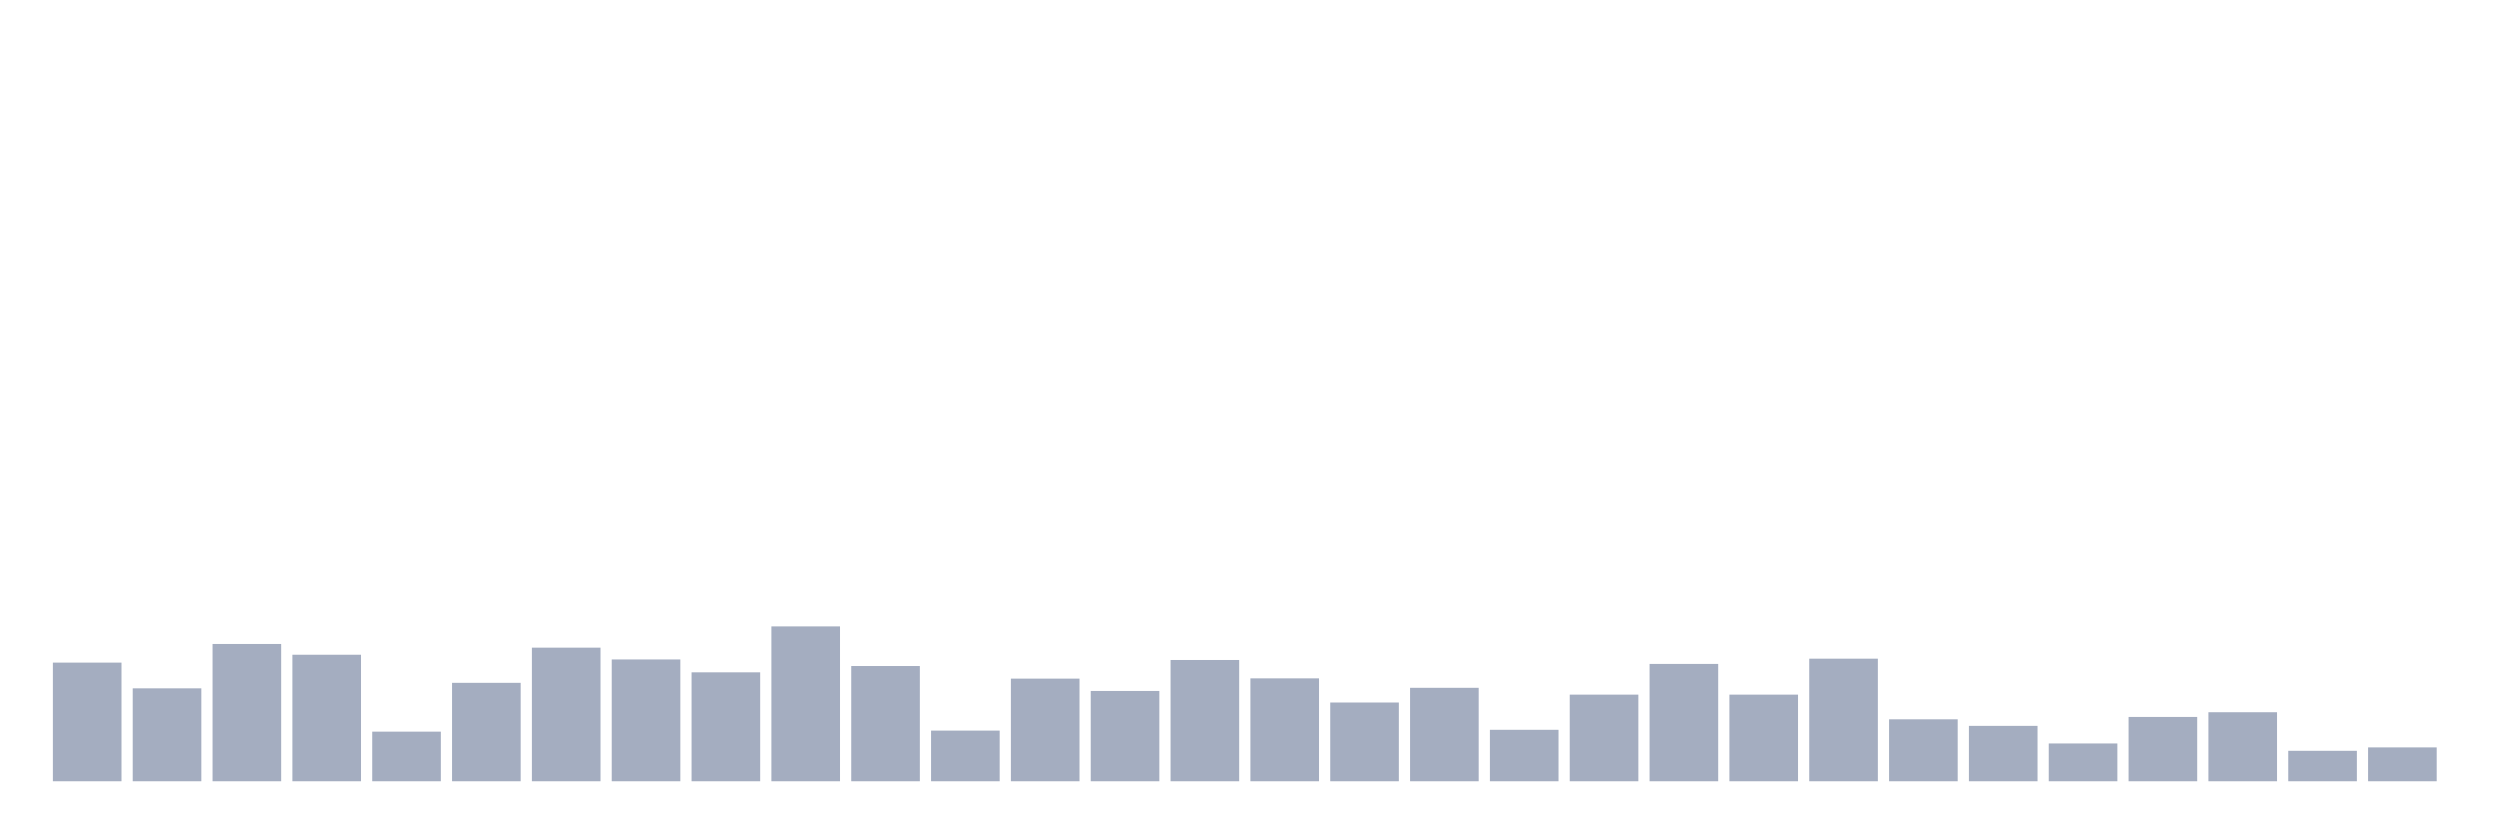 <svg xmlns="http://www.w3.org/2000/svg" viewBox="0 0 480 160"><g transform="translate(10,10)"><rect class="bar" x="0.153" width="13.175" y="117.221" height="22.779" fill="rgb(164,173,192)"></rect><rect class="bar" x="15.482" width="13.175" y="122.16" height="17.84" fill="rgb(164,173,192)"></rect><rect class="bar" x="30.81" width="13.175" y="113.643" height="26.357" fill="rgb(164,173,192)"></rect><rect class="bar" x="46.138" width="13.175" y="115.709" height="24.291" fill="rgb(164,173,192)"></rect><rect class="bar" x="61.466" width="13.175" y="130.475" height="9.525" fill="rgb(164,173,192)"></rect><rect class="bar" x="76.794" width="13.175" y="121.102" height="18.898" fill="rgb(164,173,192)"></rect><rect class="bar" x="92.123" width="13.175" y="114.348" height="25.652" fill="rgb(164,173,192)"></rect><rect class="bar" x="107.451" width="13.175" y="116.616" height="23.384" fill="rgb(164,173,192)"></rect><rect class="bar" x="122.779" width="13.175" y="119.086" height="20.914" fill="rgb(164,173,192)"></rect><rect class="bar" x="138.107" width="13.175" y="110.266" height="29.734" fill="rgb(164,173,192)"></rect><rect class="bar" x="153.436" width="13.175" y="117.876" height="22.124" fill="rgb(164,173,192)"></rect><rect class="bar" x="168.764" width="13.175" y="130.274" height="9.726" fill="rgb(164,173,192)"></rect><rect class="bar" x="184.092" width="13.175" y="120.295" height="19.705" fill="rgb(164,173,192)"></rect><rect class="bar" x="199.42" width="13.175" y="122.664" height="17.336" fill="rgb(164,173,192)"></rect><rect class="bar" x="214.748" width="13.175" y="116.717" height="23.283" fill="rgb(164,173,192)"></rect><rect class="bar" x="230.077" width="13.175" y="120.245" height="19.755" fill="rgb(164,173,192)"></rect><rect class="bar" x="245.405" width="13.175" y="124.881" height="15.119" fill="rgb(164,173,192)"></rect><rect class="bar" x="260.733" width="13.175" y="122.059" height="17.941" fill="rgb(164,173,192)"></rect><rect class="bar" x="276.061" width="13.175" y="130.122" height="9.878" fill="rgb(164,173,192)"></rect><rect class="bar" x="291.39" width="13.175" y="123.369" height="16.631" fill="rgb(164,173,192)"></rect><rect class="bar" x="306.718" width="13.175" y="117.473" height="22.527" fill="rgb(164,173,192)"></rect><rect class="bar" x="322.046" width="13.175" y="123.369" height="16.631" fill="rgb(164,173,192)"></rect><rect class="bar" x="337.374" width="13.175" y="116.465" height="23.535" fill="rgb(164,173,192)"></rect><rect class="bar" x="352.702" width="13.175" y="128.107" height="11.893" fill="rgb(164,173,192)"></rect><rect class="bar" x="368.031" width="13.175" y="129.366" height="10.634" fill="rgb(164,173,192)"></rect><rect class="bar" x="383.359" width="13.175" y="132.743" height="7.257" fill="rgb(164,173,192)"></rect><rect class="bar" x="398.687" width="13.175" y="127.653" height="12.347" fill="rgb(164,173,192)"></rect><rect class="bar" x="414.015" width="13.175" y="126.746" height="13.254" fill="rgb(164,173,192)"></rect><rect class="bar" x="429.344" width="13.175" y="134.154" height="5.846" fill="rgb(164,173,192)"></rect><rect class="bar" x="444.672" width="13.175" y="133.499" height="6.501" fill="rgb(164,173,192)"></rect></g></svg>